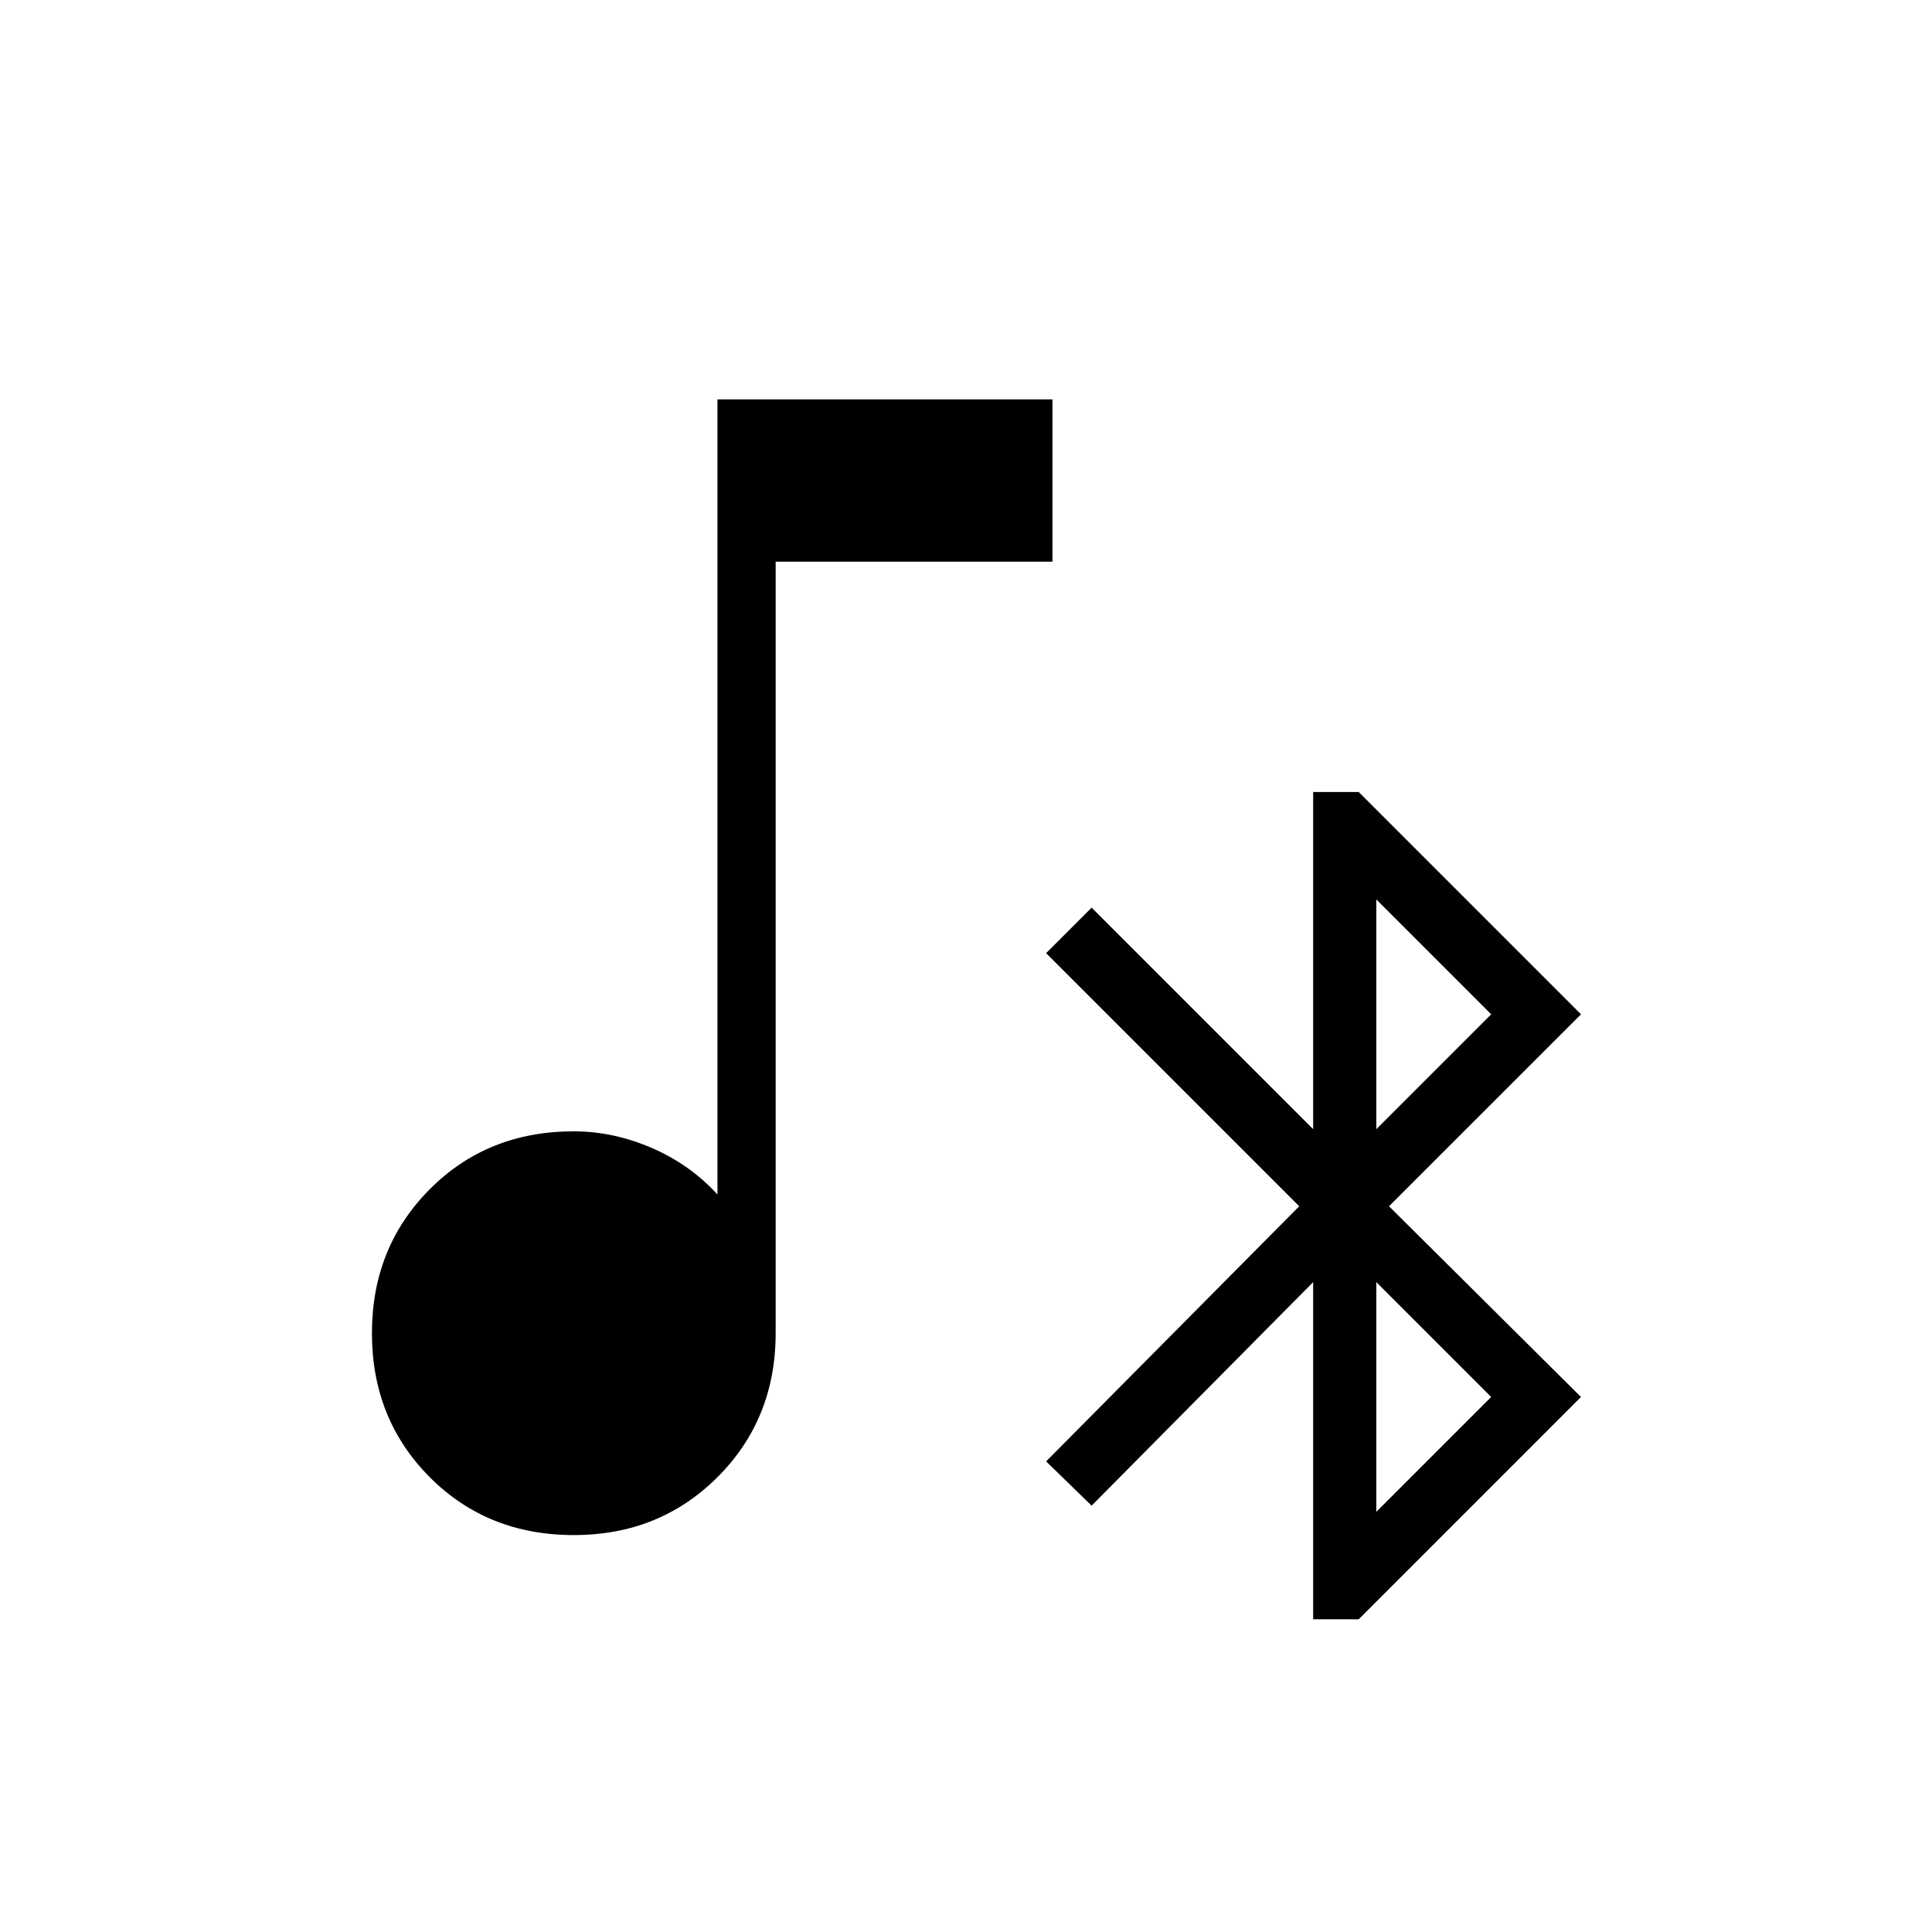 <svg xmlns="http://www.w3.org/2000/svg" height="20" viewBox="0 -960 960 960" width="20"><path d="M285.12-197.23q-43 0-71.66-28.85-28.65-28.84-28.65-71.46 0-42.61 28.65-71.46 28.66-28.85 71.66-28.85 19.61 0 38.71 8.25 19.09 8.25 32.67 23.14v-395.08h166.46v80.62H385.42v383.38q0 42.62-28.84 71.46-28.85 28.85-71.46 28.85Zm367.38 41.85v-167.54L542.42-211.85l-22.61-22 125.77-126.77-125.77-125.76L542.42-509 652.5-398.92v-167.54h22.62L785.58-456l-95.39 95.38 95.39 94.77-110.46 110.47H652.5Zm31.38-53.39 57.08-57.08-57.08-57.07v114.15Zm0-190.15L740.96-456l-57.08-57.08v114.16Z"/></svg>